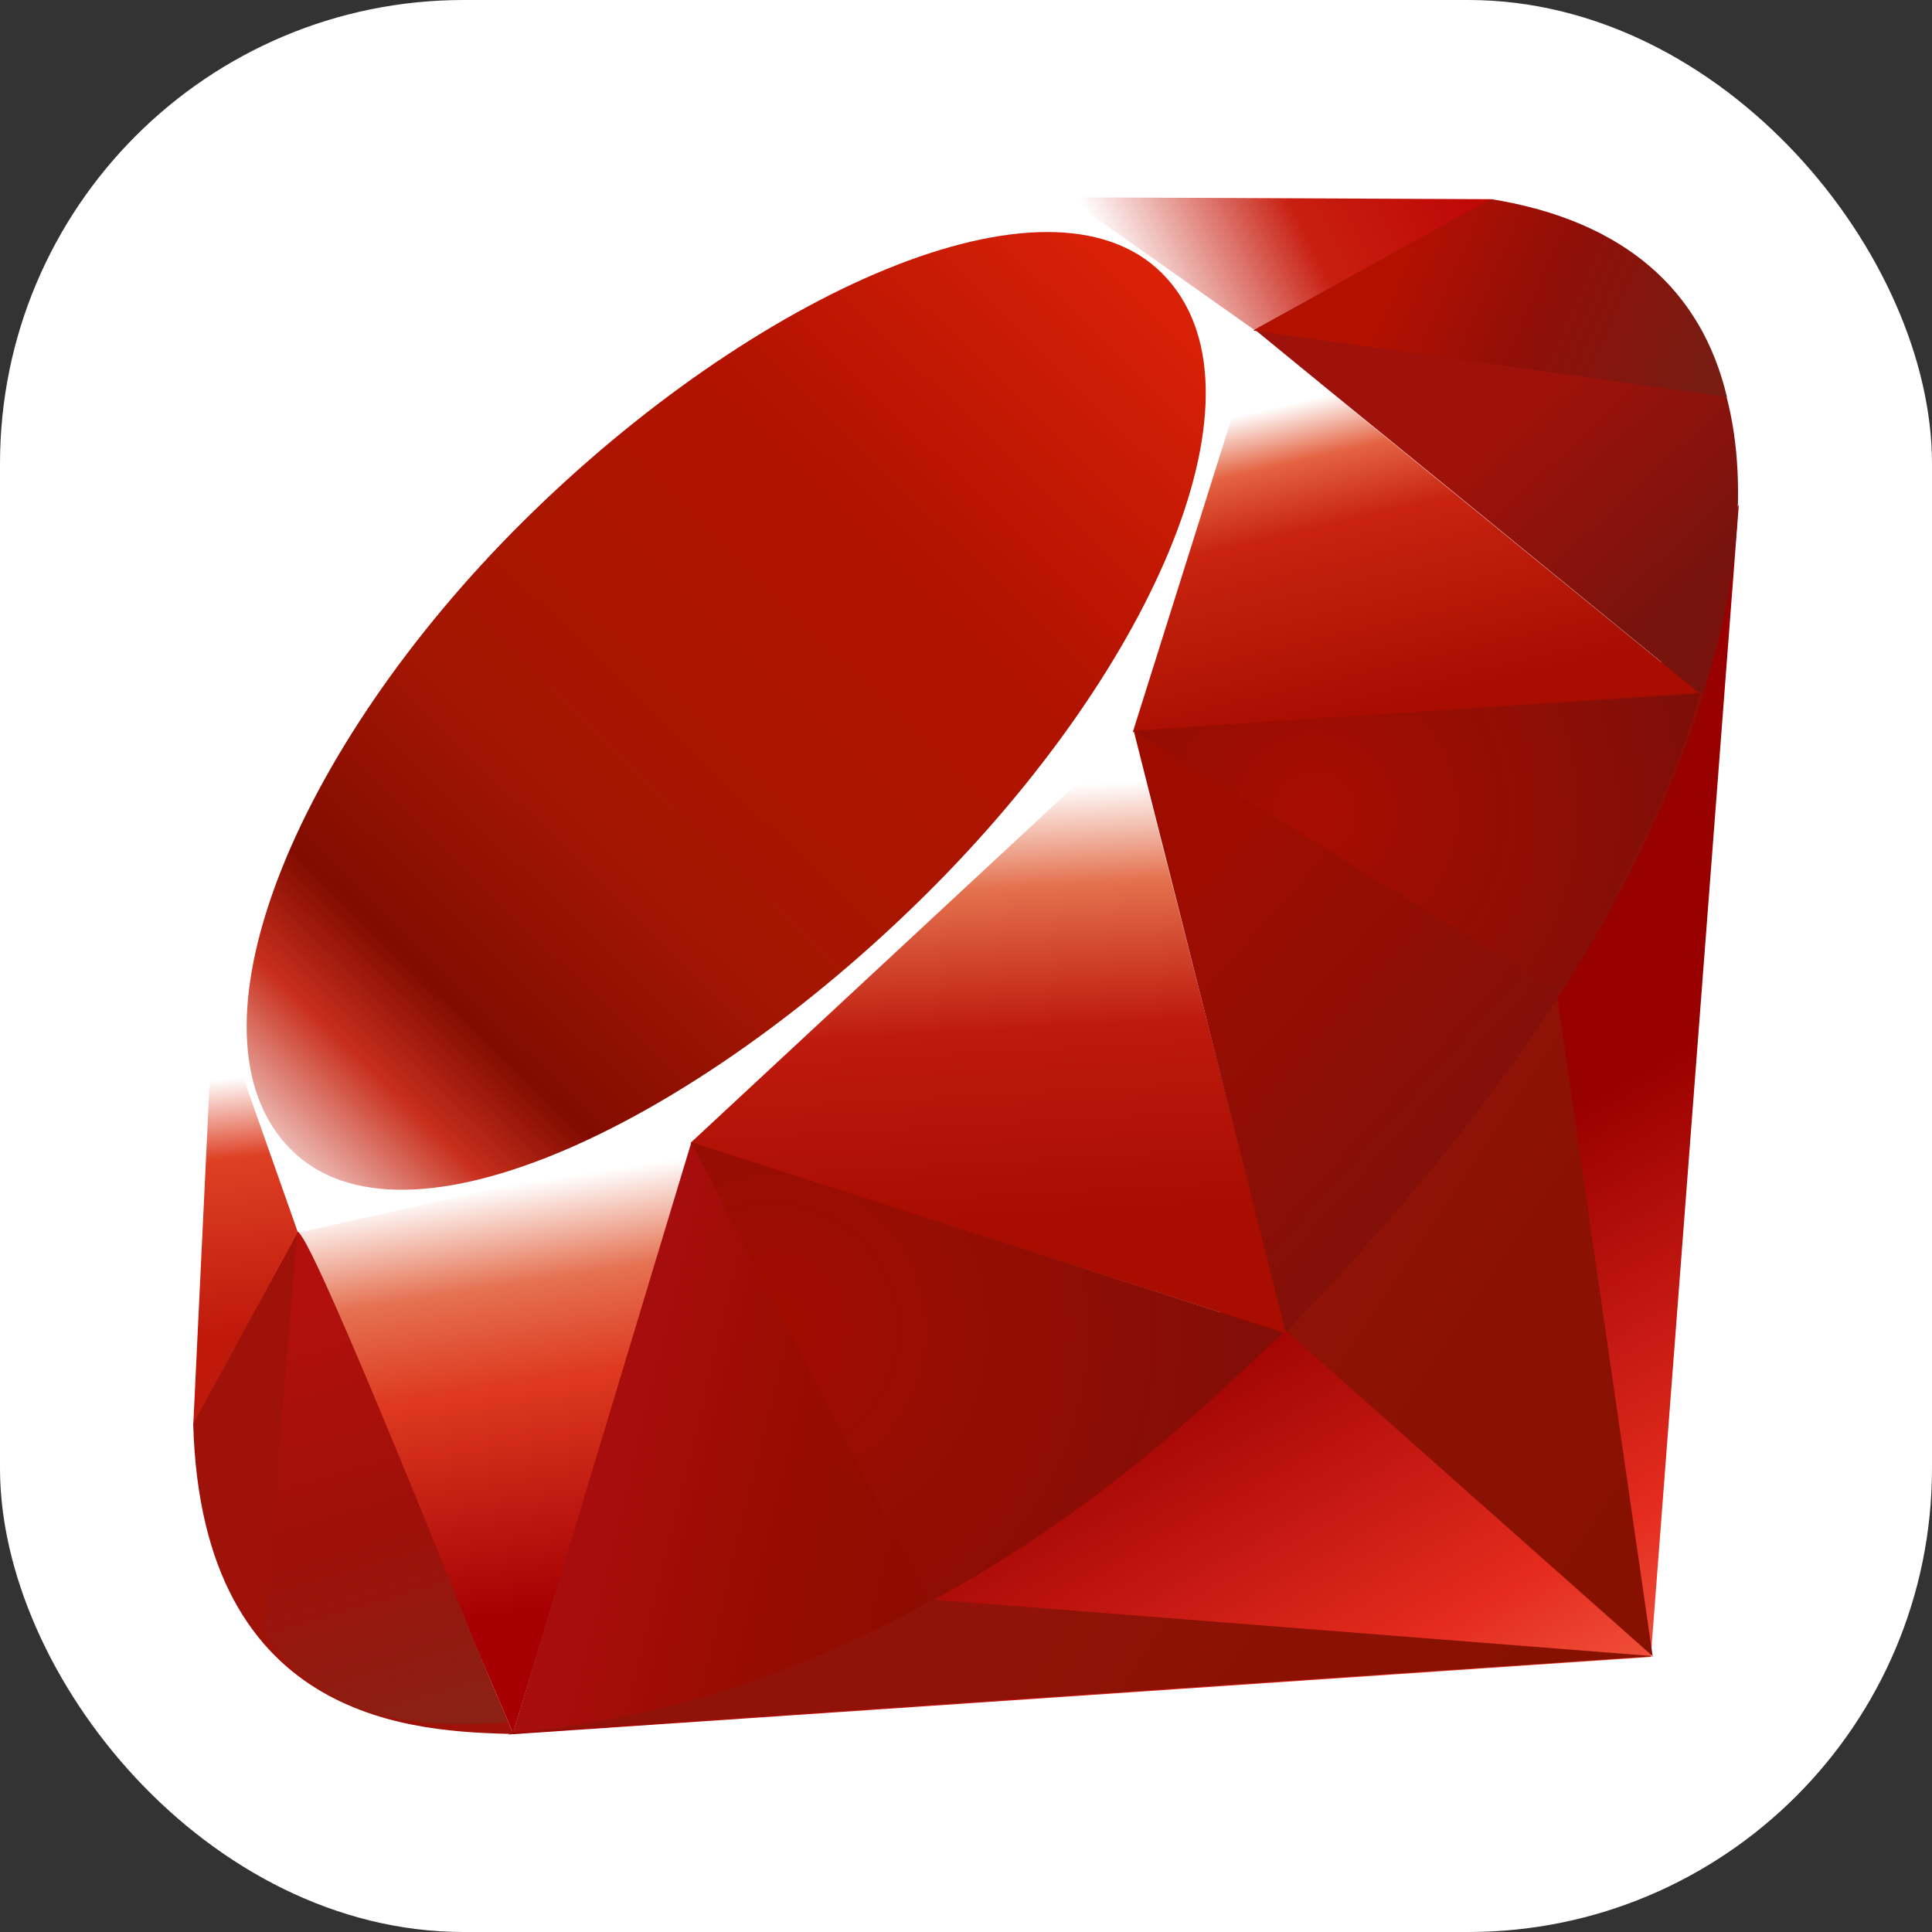 <svg width="100" height="100" viewBox="0 0 100 100" fill="none" xmlns="http://www.w3.org/2000/svg">
<rect x="0" y="0" width="100" height="100" fill="#333333" stroke="none"/>
<rect width="100" height="100" rx="24" fill="white"/>
<g clip-path="url(#clip0_204_5028)">
<path fill-rule="evenodd" clip-rule="evenodd" d="M71.98 62.656L26.304 89.778L85.445 85.765L90 26.131L71.98 62.656Z" fill="url(#paint0_linear_204_5028)"/>
<path fill-rule="evenodd" clip-rule="evenodd" d="M85.542 85.724L80.459 50.64L66.613 68.923L85.542 85.724Z" fill="url(#paint1_linear_204_5028)"/>
<path fill-rule="evenodd" clip-rule="evenodd" d="M85.611 85.724L48.371 82.801L26.502 89.702L85.611 85.724Z" fill="url(#paint2_linear_204_5028)"/>
<path fill-rule="evenodd" clip-rule="evenodd" d="M26.555 89.709L35.858 59.232L15.386 63.61L26.555 89.709Z" fill="url(#paint3_linear_204_5028)"/>
<path fill-rule="evenodd" clip-rule="evenodd" d="M66.609 69.024L58.049 35.494L33.552 58.457L66.609 69.024Z" fill="url(#paint4_linear_204_5028)"/>
<path fill-rule="evenodd" clip-rule="evenodd" d="M88.058 35.967L64.901 17.054L58.453 37.901L88.058 35.967Z" fill="url(#paint5_linear_204_5028)"/>
<path fill-rule="evenodd" clip-rule="evenodd" d="M77.228 10.311L63.609 17.837L55.017 10.21L77.228 10.311Z" fill="url(#paint6_linear_204_5028)"/>
<path fill-rule="evenodd" clip-rule="evenodd" d="M10 73.833L15.705 63.428L11.09 51.032L10 73.833Z" fill="url(#paint7_linear_204_5028)"/>
<path fill-rule="evenodd" clip-rule="evenodd" d="M10.783 50.64L15.427 63.811L35.603 59.284L58.639 37.876L65.14 17.228L54.903 10L37.501 16.513C32.018 21.613 21.378 31.703 20.995 31.893C20.615 32.087 13.969 44.648 10.783 50.64Z" fill="white"/>
<path fill-rule="evenodd" clip-rule="evenodd" d="M27.088 26.979C38.971 15.197 54.29 8.236 60.169 14.167C66.044 20.099 59.814 34.513 47.931 46.291C36.048 58.069 20.918 65.414 15.043 59.483C9.164 53.555 15.205 38.757 27.088 26.979Z" fill="url(#paint8_linear_204_5028)"/>
<path fill-rule="evenodd" clip-rule="evenodd" d="M26.555 89.697L35.785 59.123L66.44 68.971C55.356 79.365 43.029 88.151 26.555 89.697Z" fill="url(#paint9_linear_204_5028)"/>
<path fill-rule="evenodd" clip-rule="evenodd" d="M58.679 37.816L66.549 68.988C75.807 59.253 84.117 48.787 88.187 35.842L58.679 37.816Z" fill="url(#paint10_linear_204_5028)"/>
<path fill-rule="evenodd" clip-rule="evenodd" d="M88.106 35.999C91.256 26.494 91.983 12.859 77.131 10.327L64.945 17.058L88.106 35.999Z" fill="url(#paint11_linear_204_5028)"/>
<path fill-rule="evenodd" clip-rule="evenodd" d="M10 73.695C10.436 89.383 21.754 89.616 26.575 89.754L15.439 63.746L10 73.695Z" fill="#9E1209"/>
<path fill-rule="evenodd" clip-rule="evenodd" d="M58.723 37.864C65.838 42.237 80.176 51.02 80.467 51.181C80.919 51.435 86.649 41.519 87.949 35.914L58.723 37.864Z" fill="url(#paint12_radial_204_5028)"/>
<path fill-rule="evenodd" clip-rule="evenodd" d="M35.773 59.123L48.112 82.93C55.408 78.973 61.122 74.152 66.355 68.987L35.773 59.123Z" fill="url(#paint13_radial_204_5028)"/>
<path fill-rule="evenodd" clip-rule="evenodd" d="M15.39 63.779L13.642 84.597C16.941 89.104 21.479 89.495 26.24 89.144C22.796 80.572 15.915 63.432 15.39 63.779Z" fill="url(#paint14_linear_204_5028)"/>
<path fill-rule="evenodd" clip-rule="evenodd" d="M64.873 17.11L89.386 20.551C88.078 15.007 84.061 11.429 77.212 10.311L64.873 17.11Z" fill="url(#paint15_linear_204_5028)"/>
</g>
<defs>
<linearGradient id="paint0_linear_204_5028" x1="80.287" y1="97.033" x2="63.41" y2="67.237" gradientUnits="userSpaceOnUse">
<stop stop-color="#FB7655"/>
<stop offset="0.41" stop-color="#E42B1E"/>
<stop offset="0.99" stop-color="#990000"/>
<stop offset="1" stop-color="#990000"/>
</linearGradient>
<linearGradient id="paint1_linear_204_5028" x1="88.694" y1="72.003" x2="66.943" y2="57.407" gradientUnits="userSpaceOnUse">
<stop stop-color="#871101"/>
<stop offset="0.99" stop-color="#911209"/>
<stop offset="1" stop-color="#911209"/>
</linearGradient>
<linearGradient id="paint2_linear_204_5028" x1="71.291" y1="97.936" x2="49.542" y2="83.341" gradientUnits="userSpaceOnUse">
<stop stop-color="#871101"/>
<stop offset="0.99" stop-color="#911209"/>
<stop offset="1" stop-color="#911209"/>
</linearGradient>
<linearGradient id="paint3_linear_204_5028" x1="25.625" y1="61.437" x2="28.996" y2="83.35" gradientUnits="userSpaceOnUse">
<stop stop-color="white"/>
<stop offset="0.23" stop-color="#E57252"/>
<stop offset="0.46" stop-color="#DE3B20"/>
<stop offset="0.99" stop-color="#A60003"/>
<stop offset="1" stop-color="#A60003"/>
</linearGradient>
<linearGradient id="paint4_linear_204_5028" x1="48.816" y1="40.976" x2="50.058" y2="63.34" gradientUnits="userSpaceOnUse">
<stop stop-color="white"/>
<stop offset="0.23" stop-color="#E4714E"/>
<stop offset="0.56" stop-color="#BE1A0D"/>
<stop offset="0.99" stop-color="#A80D00"/>
<stop offset="1" stop-color="#A80D00"/>
</linearGradient>
<linearGradient id="paint5_linear_204_5028" x1="69.397" y1="20.305" x2="73.116" y2="36.333" gradientUnits="userSpaceOnUse">
<stop stop-color="white"/>
<stop offset="0.18" stop-color="#E46342"/>
<stop offset="0.4" stop-color="#C82410"/>
<stop offset="0.99" stop-color="#A80D00"/>
<stop offset="1" stop-color="#A80D00"/>
</linearGradient>
<linearGradient id="paint6_linear_204_5028" x1="58.039" y1="14.66" x2="74.066" y2="6.647" gradientUnits="userSpaceOnUse">
<stop stop-color="white"/>
<stop offset="0.54" stop-color="#C81F11"/>
<stop offset="0.99" stop-color="#BF0905"/>
<stop offset="1" stop-color="#BF0905"/>
</linearGradient>
<linearGradient id="paint7_linear_204_5028" x1="11.576" y1="55.851" x2="12.895" y2="69.057" gradientUnits="userSpaceOnUse">
<stop stop-color="white"/>
<stop offset="0.31" stop-color="#DE4024"/>
<stop offset="0.99" stop-color="#BF190B"/>
<stop offset="1" stop-color="#BF190B"/>
</linearGradient>
<linearGradient id="paint8_linear_204_5028" x1="2.508" y1="72.627" x2="64.516" y2="8.866" gradientUnits="userSpaceOnUse">
<stop stop-color="#BD0012"/>
<stop offset="0.07" stop-color="white"/>
<stop offset="0.17" stop-color="white"/>
<stop offset="0.27" stop-color="#C82F1C"/>
<stop offset="0.33" stop-color="#820C01"/>
<stop offset="0.46" stop-color="#A31601"/>
<stop offset="0.72" stop-color="#B31301"/>
<stop offset="0.99" stop-color="#E82609"/>
<stop offset="1" stop-color="#E82609"/>
</linearGradient>
<linearGradient id="paint9_linear_204_5028" x1="50.004" y1="79.059" x2="31.326" y2="74.449" gradientUnits="userSpaceOnUse">
<stop stop-color="#8C0C01"/>
<stop offset="0.54" stop-color="#990C00"/>
<stop offset="0.99" stop-color="#A80D0E"/>
<stop offset="1" stop-color="#A80D0E"/>
</linearGradient>
<linearGradient id="paint10_linear_204_5028" x1="82.084" y1="56.642" x2="65.492" y2="41.771" gradientUnits="userSpaceOnUse">
<stop stop-color="#7E110B"/>
<stop offset="0.99" stop-color="#9E0C00"/>
<stop offset="1" stop-color="#9E0C00"/>
</linearGradient>
<linearGradient id="paint11_linear_204_5028" x1="88.18" y1="29.356" x2="79.915" y2="20.52" gradientUnits="userSpaceOnUse">
<stop stop-color="#79130D"/>
<stop offset="0.99" stop-color="#9E120B"/>
<stop offset="1" stop-color="#9E120B"/>
</linearGradient>
<radialGradient id="paint12_radial_204_5028" cx="0" cy="0" r="1" gradientUnits="userSpaceOnUse" gradientTransform="translate(68.076 42.055) scale(20.333 20.333)">
<stop stop-color="#A80D00"/>
<stop offset="0.99" stop-color="#7E0E08"/>
<stop offset="1" stop-color="#7E0E08"/>
</radialGradient>
<radialGradient id="paint13_radial_204_5028" cx="0" cy="0" r="1" gradientUnits="userSpaceOnUse" gradientTransform="translate(39.917 68.851) scale(27.03 27.03)">
<stop stop-color="#A30C00"/>
<stop offset="0.99" stop-color="#800E08"/>
<stop offset="1" stop-color="#800E08"/>
</radialGradient>
<linearGradient id="paint14_linear_204_5028" x1="20.769" y1="89.679" x2="14.033" y2="66.828" gradientUnits="userSpaceOnUse">
<stop stop-color="#8B2114"/>
<stop offset="0.43" stop-color="#9E100A"/>
<stop offset="0.99" stop-color="#B3100C"/>
<stop offset="1" stop-color="#B3100C"/>
</linearGradient>
<linearGradient id="paint15_linear_204_5028" x1="72.44" y1="13.956" x2="87.541" y2="20.622" gradientUnits="userSpaceOnUse">
<stop stop-color="#B31000"/>
<stop offset="0.44" stop-color="#910F08"/>
<stop offset="0.99" stop-color="#791C12"/>
<stop offset="1" stop-color="#791C12"/>
</linearGradient>
<clipPath id="clip0_204_5028">
<rect width="80" height="79.778" fill="white" transform="translate(10 10)"/>
</clipPath>
</defs>
</svg>
